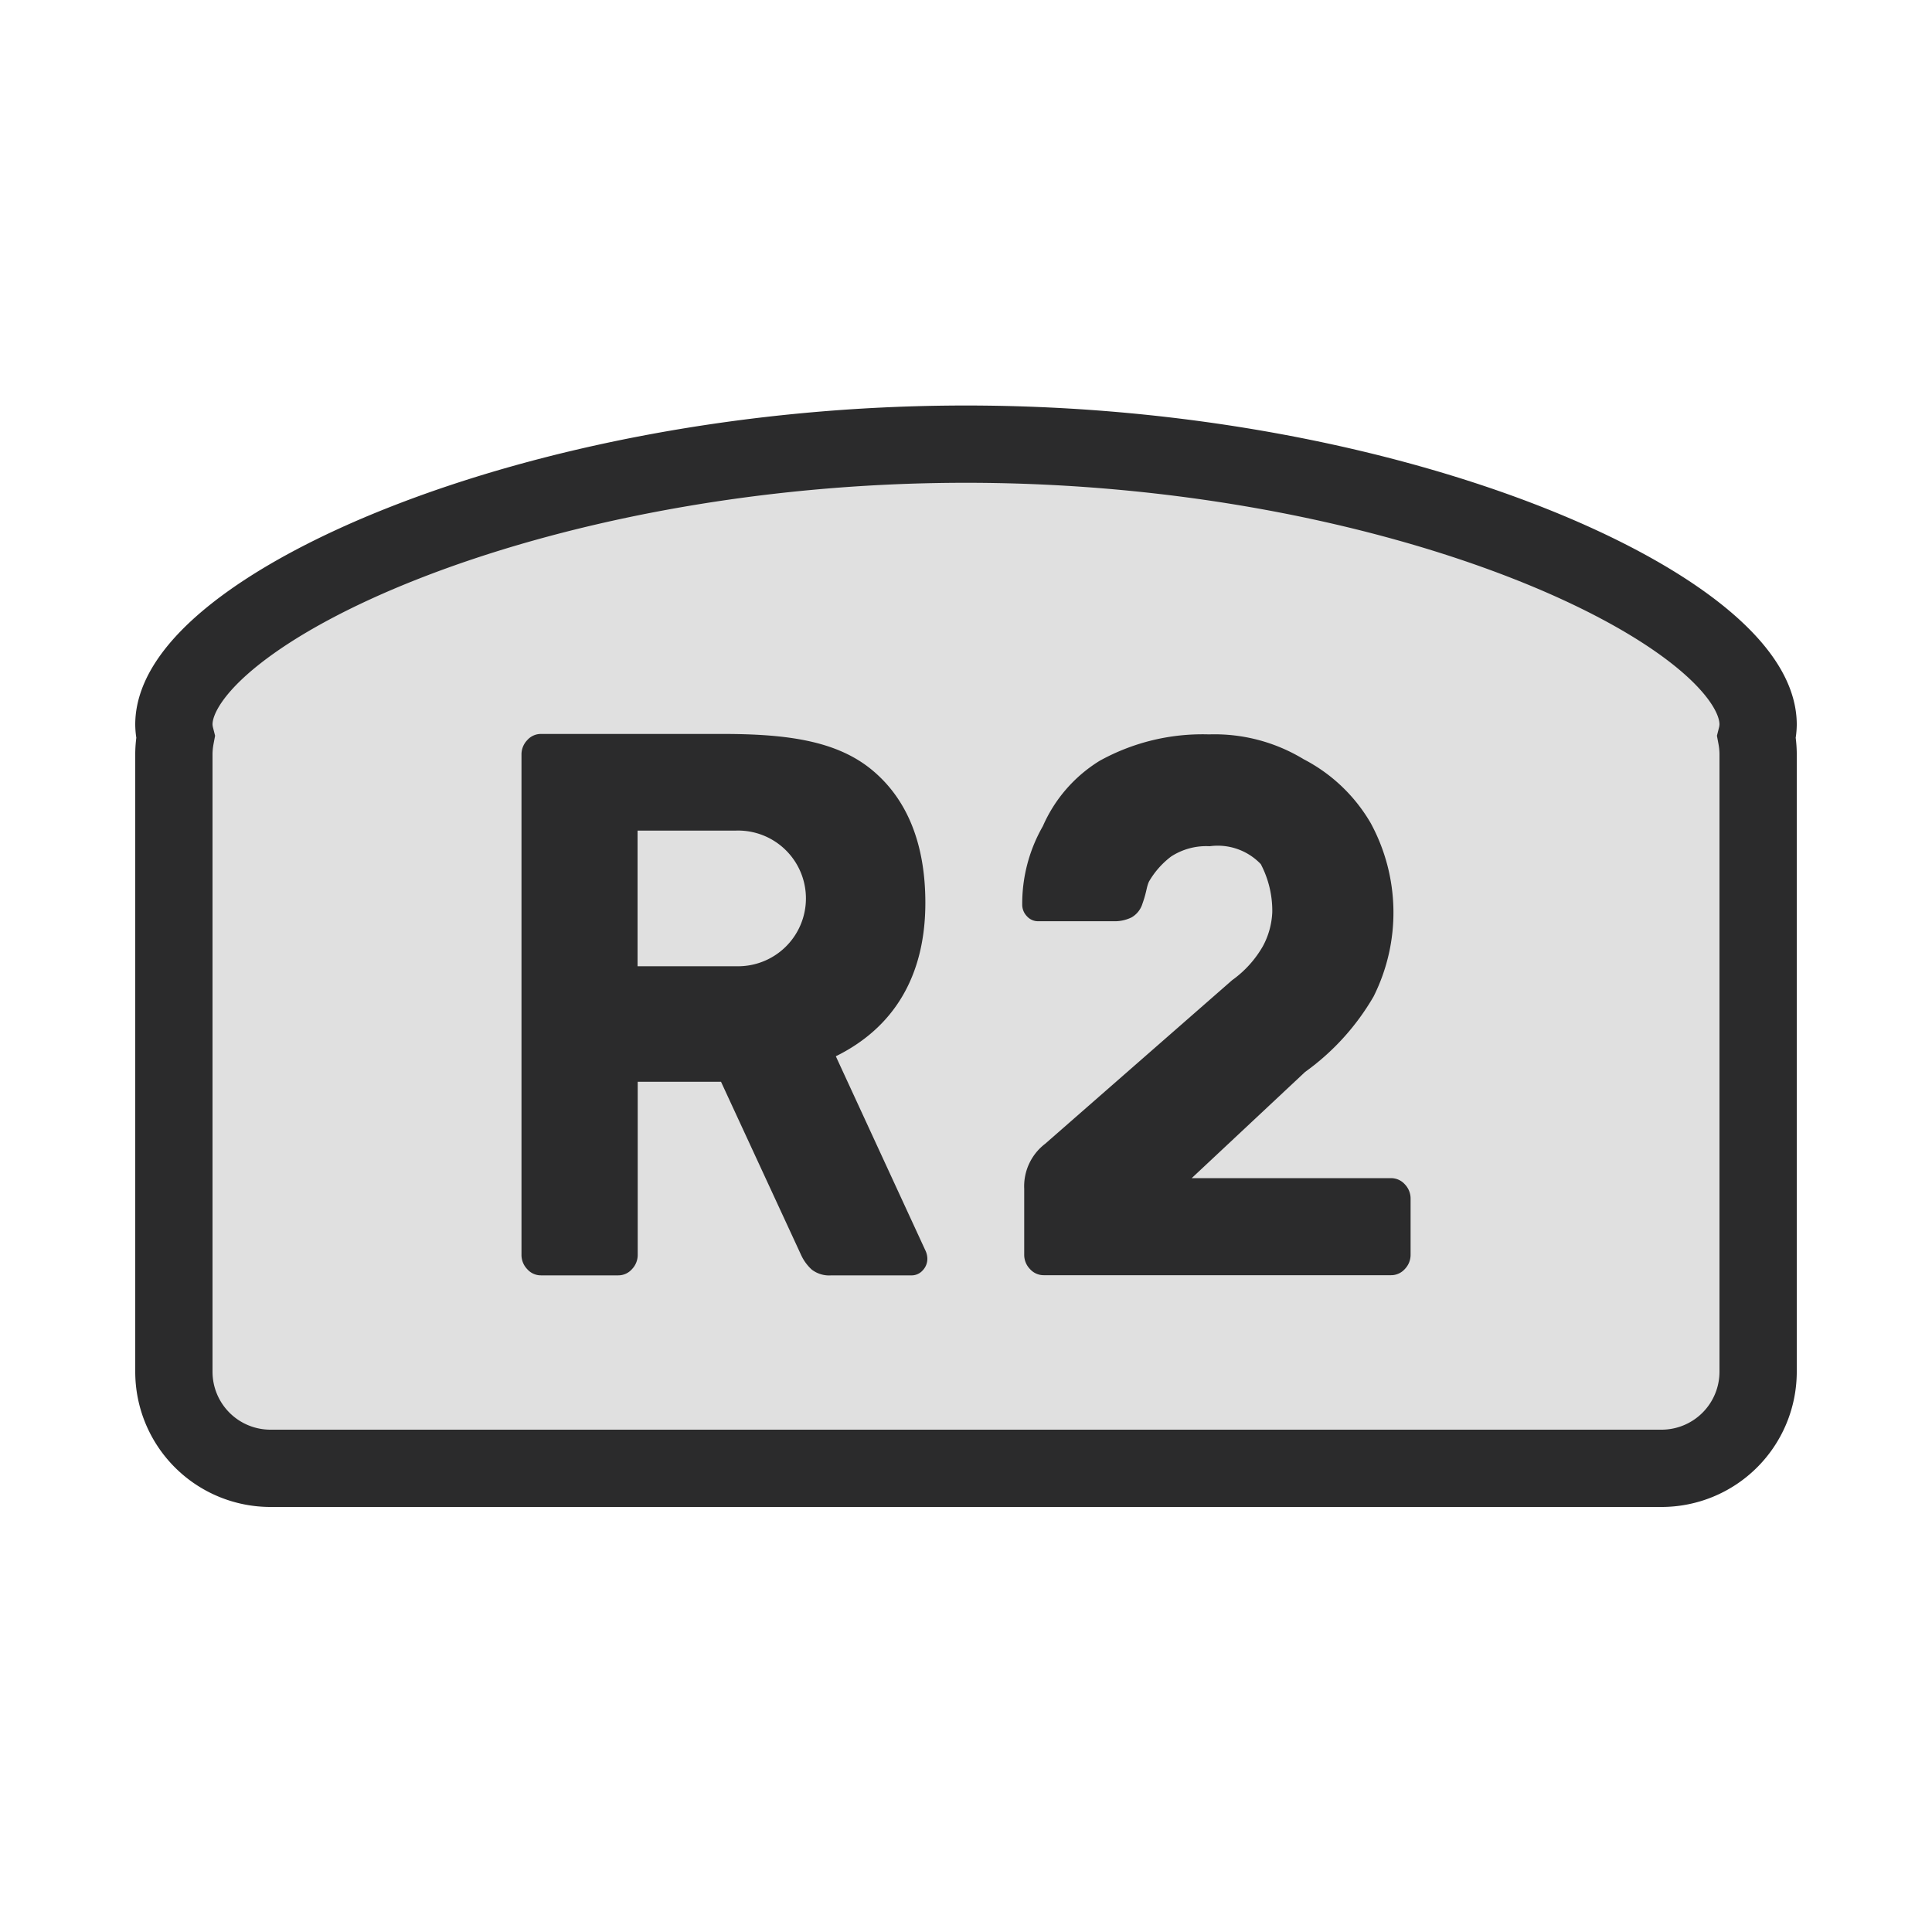 <svg id="ps_r_trigger" xmlns="http://www.w3.org/2000/svg" width="100" height="100" viewBox="0 0 100 100">
  <defs>
    <style>
      .cls-1 {
        fill: #e0e0e0;
        stroke: #2b2b2c;
        stroke-width: 4px;
      }

      .cls-1, .cls-2 {
        fill-rule: evenodd;
      }

      .cls-2 {
        fill: #2b2b2c;
      }
    </style>
  </defs>
  <path class="cls-1" d="M91,71a5,5,0,0,1-5,5H14a5,5,0,0,1-5-5V39a4.985,4.985,0,0,1,.086-0.854A2.8,2.8,0,0,1,9,37.5c0-5.805,18.356-14.511,41-14.511S91,31.695,91,37.5a2.8,2.8,0,0,1-.085.646A4.987,4.987,0,0,1,91,39V71Z"/>
  <path id="R1" class="cls-2" d="M37.386,37.989H28a0.939,0.939,0,0,0-.708.318,1.065,1.065,0,0,0-.3.755V64.939a1.063,1.063,0,0,0,.3.755,0.937,0.937,0,0,0,.708.318h4a0.939,0.939,0,0,0,.708-0.318,1.065,1.065,0,0,0,.3-0.755V55.991h4.311l4.137,8.948a2.356,2.356,0,0,0,.559.774,1.476,1.476,0,0,0,1.006.3h4.16a0.765,0.765,0,0,0,.578-0.258A0.869,0.869,0,0,0,48,65.138a1.041,1.041,0,0,0-.112-0.437L43.262,54.672c2.956-1.456,4.634-4.1,4.634-7.942,0-3.018-.919-5.351-2.758-6.874s-4.423-1.867-7.752-1.867h0ZM33,50.013V42.991H38.1a3.512,3.512,0,1,1,0,7.021H33Zm34.553,5.47a12.546,12.546,0,0,0,3.541-3.9,9.693,9.693,0,0,0-.15-8.985,8.575,8.575,0,0,0-3.466-3.3,8.879,8.879,0,0,0-4.9-1.286,10.985,10.985,0,0,0-5.658,1.366,7.5,7.5,0,0,0-2.941,3.383,8.069,8.069,0,0,0-1.069,4.051,0.86,0.86,0,0,0,.244.614,0.771,0.771,0,0,0,.581.257h3.9a1.986,1.986,0,0,0,.937-0.2,1.238,1.238,0,0,0,.562-0.712c0.225-.633.2-0.832,0.334-1.136a4.385,4.385,0,0,1,1.146-1.3,3.334,3.334,0,0,1,2-.534,3.08,3.08,0,0,1,2.644.925,5.2,5.2,0,0,1,.595,2.486,4.061,4.061,0,0,1-.485,1.761,5.549,5.549,0,0,1-1.593,1.761L54.1,59.2a2.77,2.77,0,0,0-1.087,2.335v3.4a1.054,1.054,0,0,0,.3.752,0.945,0.945,0,0,0,.712.317H72a0.948,0.948,0,0,0,.712-0.317,1.057,1.057,0,0,0,.3-0.752V62.05a1.059,1.059,0,0,0-.3-0.752A0.95,0.95,0,0,0,72,60.981H61.682Z"/>
</svg>
